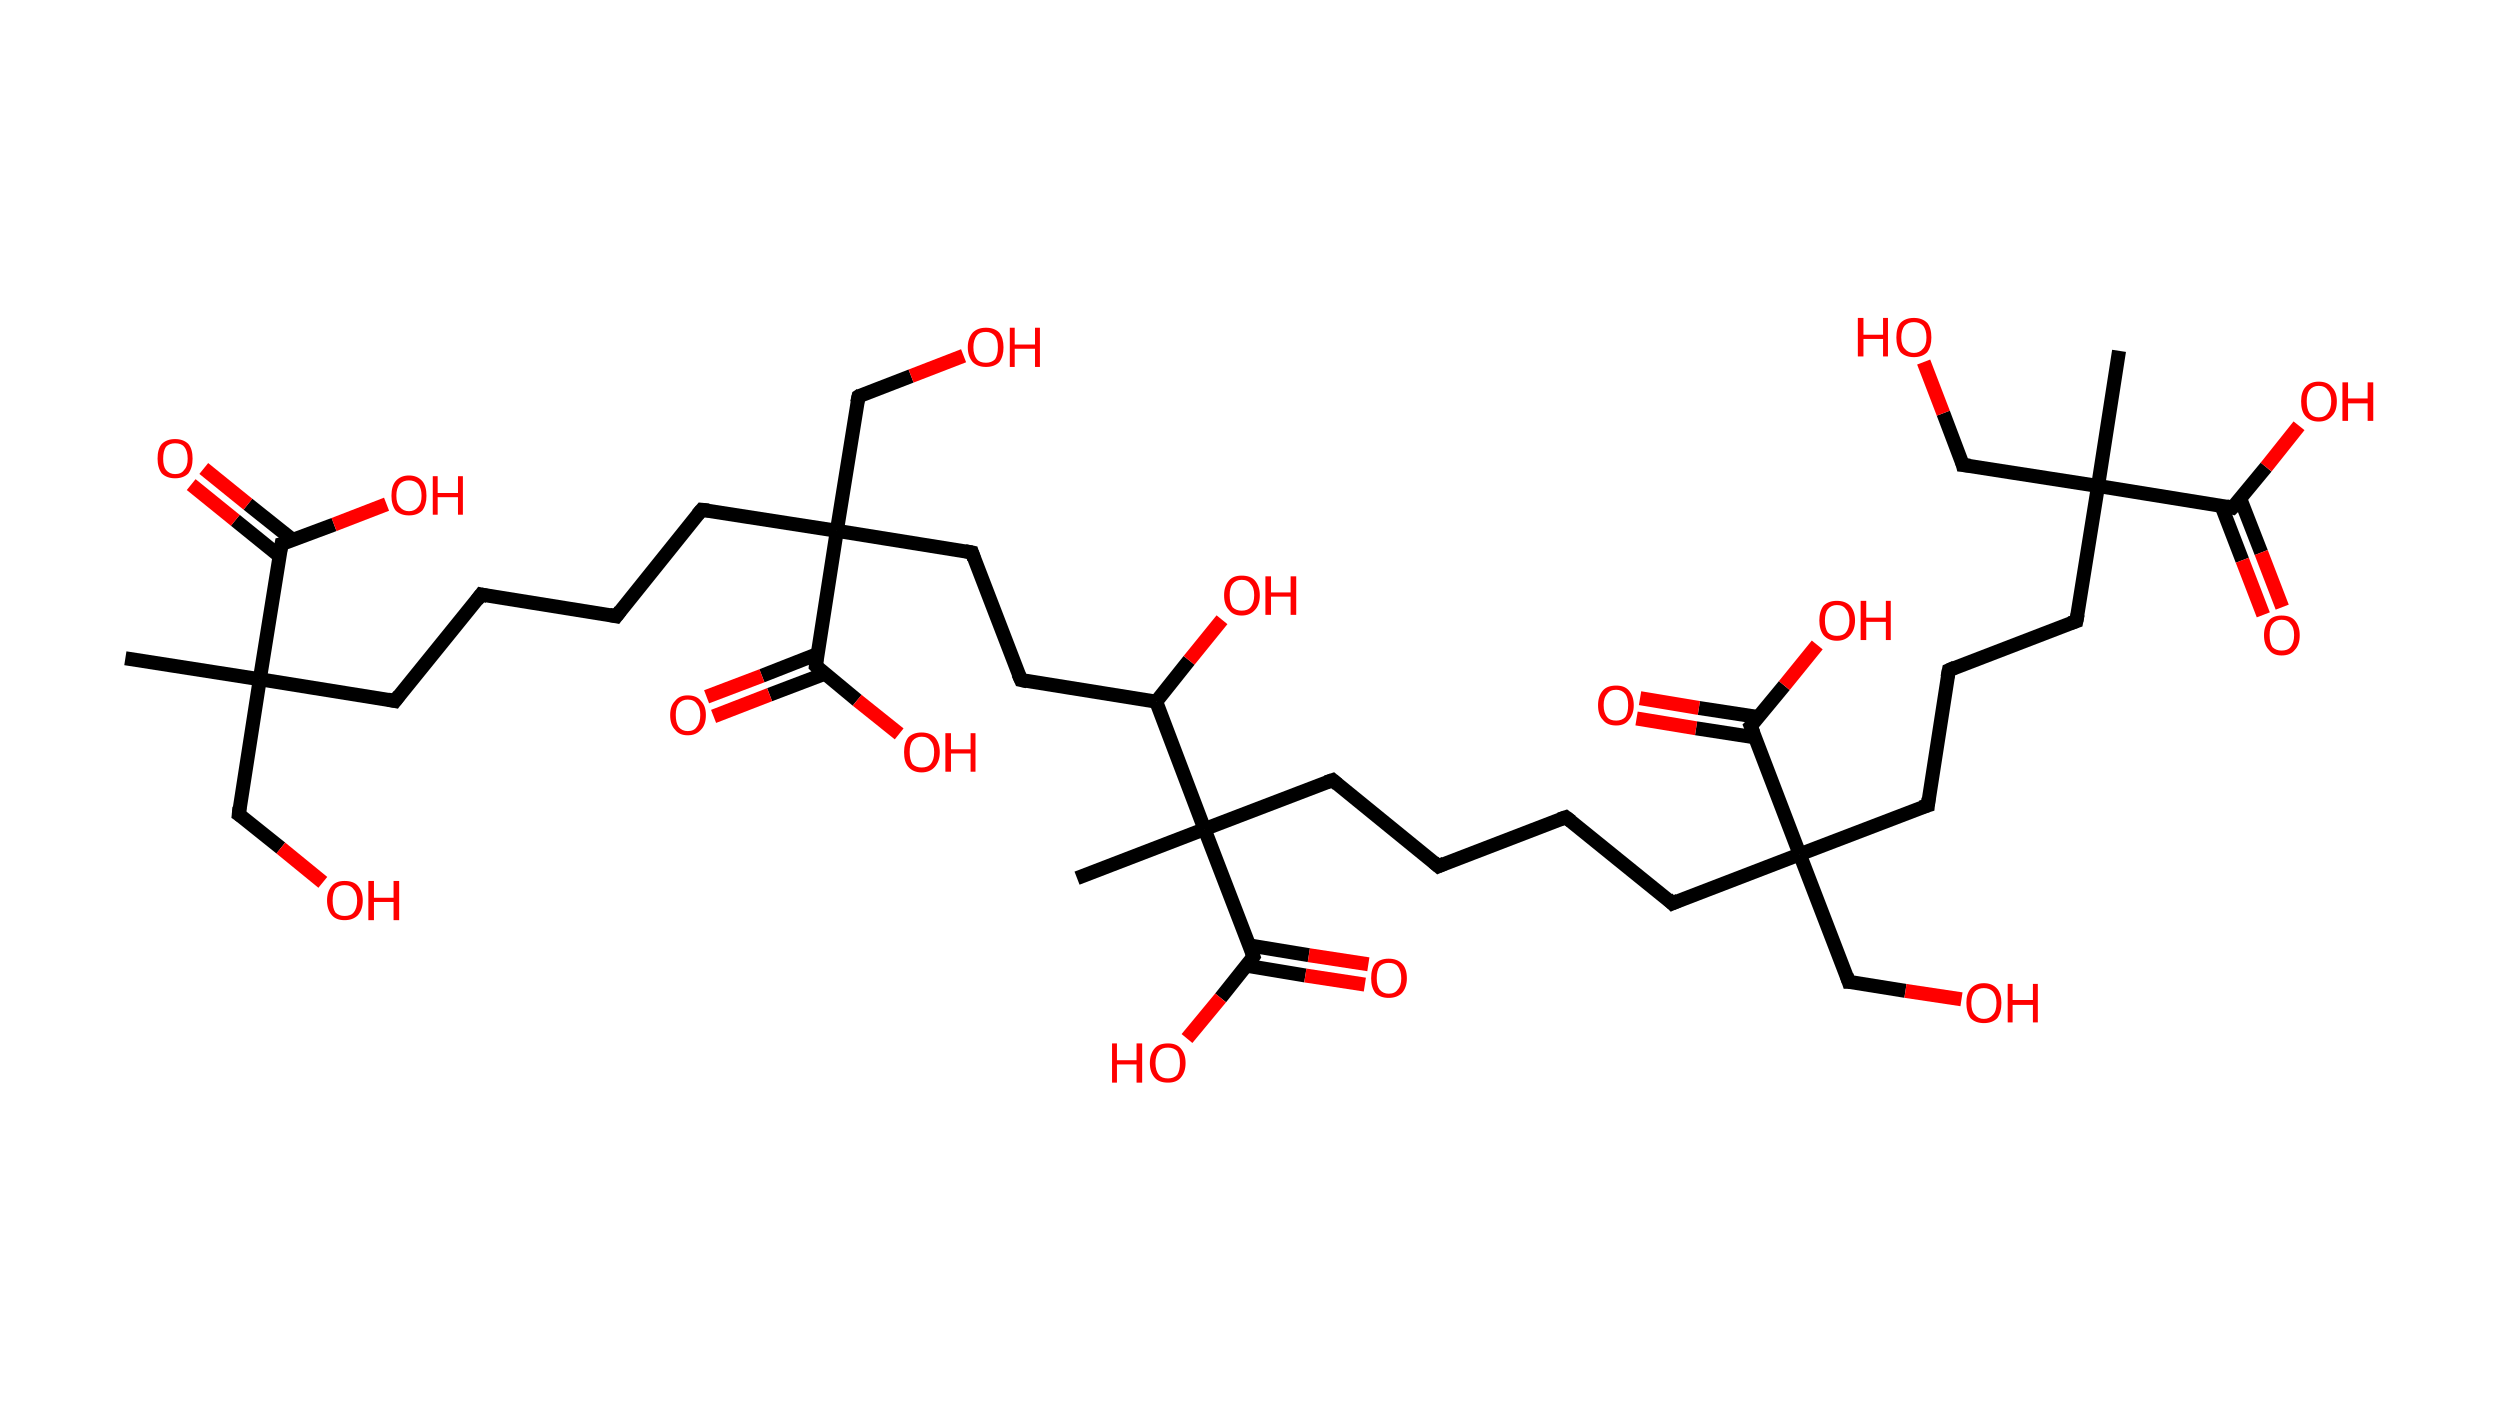 <?xml version='1.0' encoding='ASCII' standalone='yes'?>
<svg xmlns="http://www.w3.org/2000/svg" xmlns:rdkit="http://www.rdkit.org/xml" xmlns:xlink="http://www.w3.org/1999/xlink" version="1.1" baseProfile="full" xml:space="preserve" width="357px" height="200px" viewBox="0 0 357 200">
<!-- END OF HEADER -->
<rect style="opacity:1.0;fill:#FFFFFF;stroke:none" width="357.0" height="200.0" x="0.0" y="0.0"> </rect>
<path class="bond-0 atom-0 atom-1" d="M 17.9,94.0 L 37.1,97.0" style="fill:none;fill-rule:evenodd;stroke:#000000;stroke-width:2.0px;stroke-linecap:butt;stroke-linejoin:miter;stroke-opacity:1"/>
<path class="bond-1 atom-1 atom-2" d="M 37.1,97.0 L 34.1,116.3" style="fill:none;fill-rule:evenodd;stroke:#000000;stroke-width:2.0px;stroke-linecap:butt;stroke-linejoin:miter;stroke-opacity:1"/>
<path class="bond-2 atom-2 atom-3" d="M 34.1,116.3 L 40.1,121.1" style="fill:none;fill-rule:evenodd;stroke:#000000;stroke-width:2.0px;stroke-linecap:butt;stroke-linejoin:miter;stroke-opacity:1"/>
<path class="bond-2 atom-2 atom-3" d="M 40.1,121.1 L 46.1,126.0" style="fill:none;fill-rule:evenodd;stroke:#FF0000;stroke-width:2.0px;stroke-linecap:butt;stroke-linejoin:miter;stroke-opacity:1"/>
<path class="bond-3 atom-1 atom-4" d="M 37.1,97.0 L 56.4,100.1" style="fill:none;fill-rule:evenodd;stroke:#000000;stroke-width:2.0px;stroke-linecap:butt;stroke-linejoin:miter;stroke-opacity:1"/>
<path class="bond-4 atom-4 atom-5" d="M 56.4,100.1 L 68.7,84.9" style="fill:none;fill-rule:evenodd;stroke:#000000;stroke-width:2.0px;stroke-linecap:butt;stroke-linejoin:miter;stroke-opacity:1"/>
<path class="bond-5 atom-5 atom-6" d="M 68.7,84.9 L 88.0,88.0" style="fill:none;fill-rule:evenodd;stroke:#000000;stroke-width:2.0px;stroke-linecap:butt;stroke-linejoin:miter;stroke-opacity:1"/>
<path class="bond-6 atom-6 atom-7" d="M 88.0,88.0 L 100.2,72.8" style="fill:none;fill-rule:evenodd;stroke:#000000;stroke-width:2.0px;stroke-linecap:butt;stroke-linejoin:miter;stroke-opacity:1"/>
<path class="bond-7 atom-7 atom-8" d="M 100.2,72.8 L 119.5,75.8" style="fill:none;fill-rule:evenodd;stroke:#000000;stroke-width:2.0px;stroke-linecap:butt;stroke-linejoin:miter;stroke-opacity:1"/>
<path class="bond-8 atom-8 atom-9" d="M 119.5,75.8 L 122.6,56.6" style="fill:none;fill-rule:evenodd;stroke:#000000;stroke-width:2.0px;stroke-linecap:butt;stroke-linejoin:miter;stroke-opacity:1"/>
<path class="bond-9 atom-9 atom-10" d="M 122.6,56.6 L 130.1,53.7" style="fill:none;fill-rule:evenodd;stroke:#000000;stroke-width:2.0px;stroke-linecap:butt;stroke-linejoin:miter;stroke-opacity:1"/>
<path class="bond-9 atom-9 atom-10" d="M 130.1,53.7 L 137.6,50.8" style="fill:none;fill-rule:evenodd;stroke:#FF0000;stroke-width:2.0px;stroke-linecap:butt;stroke-linejoin:miter;stroke-opacity:1"/>
<path class="bond-10 atom-8 atom-11" d="M 119.5,75.8 L 138.8,78.9" style="fill:none;fill-rule:evenodd;stroke:#000000;stroke-width:2.0px;stroke-linecap:butt;stroke-linejoin:miter;stroke-opacity:1"/>
<path class="bond-11 atom-11 atom-12" d="M 138.8,78.9 L 145.8,97.1" style="fill:none;fill-rule:evenodd;stroke:#000000;stroke-width:2.0px;stroke-linecap:butt;stroke-linejoin:miter;stroke-opacity:1"/>
<path class="bond-12 atom-12 atom-13" d="M 145.8,97.1 L 165.1,100.2" style="fill:none;fill-rule:evenodd;stroke:#000000;stroke-width:2.0px;stroke-linecap:butt;stroke-linejoin:miter;stroke-opacity:1"/>
<path class="bond-13 atom-13 atom-14" d="M 165.1,100.2 L 169.8,94.3" style="fill:none;fill-rule:evenodd;stroke:#000000;stroke-width:2.0px;stroke-linecap:butt;stroke-linejoin:miter;stroke-opacity:1"/>
<path class="bond-13 atom-13 atom-14" d="M 169.8,94.3 L 174.5,88.5" style="fill:none;fill-rule:evenodd;stroke:#FF0000;stroke-width:2.0px;stroke-linecap:butt;stroke-linejoin:miter;stroke-opacity:1"/>
<path class="bond-14 atom-13 atom-15" d="M 165.1,100.2 L 172.0,118.4" style="fill:none;fill-rule:evenodd;stroke:#000000;stroke-width:2.0px;stroke-linecap:butt;stroke-linejoin:miter;stroke-opacity:1"/>
<path class="bond-15 atom-15 atom-16" d="M 172.0,118.4 L 153.8,125.4" style="fill:none;fill-rule:evenodd;stroke:#000000;stroke-width:2.0px;stroke-linecap:butt;stroke-linejoin:miter;stroke-opacity:1"/>
<path class="bond-16 atom-15 atom-17" d="M 172.0,118.4 L 190.3,111.4" style="fill:none;fill-rule:evenodd;stroke:#000000;stroke-width:2.0px;stroke-linecap:butt;stroke-linejoin:miter;stroke-opacity:1"/>
<path class="bond-17 atom-17 atom-18" d="M 190.3,111.4 L 205.4,123.7" style="fill:none;fill-rule:evenodd;stroke:#000000;stroke-width:2.0px;stroke-linecap:butt;stroke-linejoin:miter;stroke-opacity:1"/>
<path class="bond-18 atom-18 atom-19" d="M 205.4,123.7 L 223.6,116.7" style="fill:none;fill-rule:evenodd;stroke:#000000;stroke-width:2.0px;stroke-linecap:butt;stroke-linejoin:miter;stroke-opacity:1"/>
<path class="bond-19 atom-19 atom-20" d="M 223.6,116.7 L 238.8,129.0" style="fill:none;fill-rule:evenodd;stroke:#000000;stroke-width:2.0px;stroke-linecap:butt;stroke-linejoin:miter;stroke-opacity:1"/>
<path class="bond-20 atom-20 atom-21" d="M 238.8,129.0 L 257.0,122.0" style="fill:none;fill-rule:evenodd;stroke:#000000;stroke-width:2.0px;stroke-linecap:butt;stroke-linejoin:miter;stroke-opacity:1"/>
<path class="bond-21 atom-21 atom-22" d="M 257.0,122.0 L 264.0,140.2" style="fill:none;fill-rule:evenodd;stroke:#000000;stroke-width:2.0px;stroke-linecap:butt;stroke-linejoin:miter;stroke-opacity:1"/>
<path class="bond-22 atom-22 atom-23" d="M 264.0,140.2 L 272.1,141.5" style="fill:none;fill-rule:evenodd;stroke:#000000;stroke-width:2.0px;stroke-linecap:butt;stroke-linejoin:miter;stroke-opacity:1"/>
<path class="bond-22 atom-22 atom-23" d="M 272.1,141.5 L 280.1,142.7" style="fill:none;fill-rule:evenodd;stroke:#FF0000;stroke-width:2.0px;stroke-linecap:butt;stroke-linejoin:miter;stroke-opacity:1"/>
<path class="bond-23 atom-21 atom-24" d="M 257.0,122.0 L 275.3,115.0" style="fill:none;fill-rule:evenodd;stroke:#000000;stroke-width:2.0px;stroke-linecap:butt;stroke-linejoin:miter;stroke-opacity:1"/>
<path class="bond-24 atom-24 atom-25" d="M 275.3,115.0 L 278.3,95.7" style="fill:none;fill-rule:evenodd;stroke:#000000;stroke-width:2.0px;stroke-linecap:butt;stroke-linejoin:miter;stroke-opacity:1"/>
<path class="bond-25 atom-25 atom-26" d="M 278.3,95.7 L 296.5,88.7" style="fill:none;fill-rule:evenodd;stroke:#000000;stroke-width:2.0px;stroke-linecap:butt;stroke-linejoin:miter;stroke-opacity:1"/>
<path class="bond-26 atom-26 atom-27" d="M 296.5,88.7 L 299.6,69.4" style="fill:none;fill-rule:evenodd;stroke:#000000;stroke-width:2.0px;stroke-linecap:butt;stroke-linejoin:miter;stroke-opacity:1"/>
<path class="bond-27 atom-27 atom-28" d="M 299.6,69.4 L 302.6,50.1" style="fill:none;fill-rule:evenodd;stroke:#000000;stroke-width:2.0px;stroke-linecap:butt;stroke-linejoin:miter;stroke-opacity:1"/>
<path class="bond-28 atom-27 atom-29" d="M 299.6,69.4 L 280.3,66.4" style="fill:none;fill-rule:evenodd;stroke:#000000;stroke-width:2.0px;stroke-linecap:butt;stroke-linejoin:miter;stroke-opacity:1"/>
<path class="bond-29 atom-29 atom-30" d="M 280.3,66.4 L 277.5,59.0" style="fill:none;fill-rule:evenodd;stroke:#000000;stroke-width:2.0px;stroke-linecap:butt;stroke-linejoin:miter;stroke-opacity:1"/>
<path class="bond-29 atom-29 atom-30" d="M 277.5,59.0 L 274.7,51.7" style="fill:none;fill-rule:evenodd;stroke:#FF0000;stroke-width:2.0px;stroke-linecap:butt;stroke-linejoin:miter;stroke-opacity:1"/>
<path class="bond-30 atom-27 atom-31" d="M 299.6,69.4 L 318.8,72.5" style="fill:none;fill-rule:evenodd;stroke:#000000;stroke-width:2.0px;stroke-linecap:butt;stroke-linejoin:miter;stroke-opacity:1"/>
<path class="bond-31 atom-31 atom-32" d="M 317.2,72.2 L 320.2,80.0" style="fill:none;fill-rule:evenodd;stroke:#000000;stroke-width:2.0px;stroke-linecap:butt;stroke-linejoin:miter;stroke-opacity:1"/>
<path class="bond-31 atom-31 atom-32" d="M 320.2,80.0 L 323.2,87.8" style="fill:none;fill-rule:evenodd;stroke:#FF0000;stroke-width:2.0px;stroke-linecap:butt;stroke-linejoin:miter;stroke-opacity:1"/>
<path class="bond-31 atom-31 atom-32" d="M 319.9,71.2 L 322.9,78.9" style="fill:none;fill-rule:evenodd;stroke:#000000;stroke-width:2.0px;stroke-linecap:butt;stroke-linejoin:miter;stroke-opacity:1"/>
<path class="bond-31 atom-31 atom-32" d="M 322.9,78.9 L 325.9,86.7" style="fill:none;fill-rule:evenodd;stroke:#FF0000;stroke-width:2.0px;stroke-linecap:butt;stroke-linejoin:miter;stroke-opacity:1"/>
<path class="bond-32 atom-31 atom-33" d="M 318.8,72.5 L 323.6,66.7" style="fill:none;fill-rule:evenodd;stroke:#000000;stroke-width:2.0px;stroke-linecap:butt;stroke-linejoin:miter;stroke-opacity:1"/>
<path class="bond-32 atom-31 atom-33" d="M 323.6,66.7 L 328.3,60.8" style="fill:none;fill-rule:evenodd;stroke:#FF0000;stroke-width:2.0px;stroke-linecap:butt;stroke-linejoin:miter;stroke-opacity:1"/>
<path class="bond-33 atom-21 atom-34" d="M 257.0,122.0 L 250.0,103.7" style="fill:none;fill-rule:evenodd;stroke:#000000;stroke-width:2.0px;stroke-linecap:butt;stroke-linejoin:miter;stroke-opacity:1"/>
<path class="bond-34 atom-34 atom-35" d="M 251.1,102.4 L 242.6,101.1" style="fill:none;fill-rule:evenodd;stroke:#000000;stroke-width:2.0px;stroke-linecap:butt;stroke-linejoin:miter;stroke-opacity:1"/>
<path class="bond-34 atom-34 atom-35" d="M 242.6,101.1 L 234.2,99.7" style="fill:none;fill-rule:evenodd;stroke:#FF0000;stroke-width:2.0px;stroke-linecap:butt;stroke-linejoin:miter;stroke-opacity:1"/>
<path class="bond-34 atom-34 atom-35" d="M 250.6,105.3 L 242.2,104.0" style="fill:none;fill-rule:evenodd;stroke:#000000;stroke-width:2.0px;stroke-linecap:butt;stroke-linejoin:miter;stroke-opacity:1"/>
<path class="bond-34 atom-34 atom-35" d="M 242.2,104.0 L 233.7,102.6" style="fill:none;fill-rule:evenodd;stroke:#FF0000;stroke-width:2.0px;stroke-linecap:butt;stroke-linejoin:miter;stroke-opacity:1"/>
<path class="bond-35 atom-34 atom-36" d="M 250.0,103.7 L 254.8,97.9" style="fill:none;fill-rule:evenodd;stroke:#000000;stroke-width:2.0px;stroke-linecap:butt;stroke-linejoin:miter;stroke-opacity:1"/>
<path class="bond-35 atom-34 atom-36" d="M 254.8,97.9 L 259.5,92.1" style="fill:none;fill-rule:evenodd;stroke:#FF0000;stroke-width:2.0px;stroke-linecap:butt;stroke-linejoin:miter;stroke-opacity:1"/>
<path class="bond-36 atom-15 atom-37" d="M 172.0,118.4 L 179.0,136.6" style="fill:none;fill-rule:evenodd;stroke:#000000;stroke-width:2.0px;stroke-linecap:butt;stroke-linejoin:miter;stroke-opacity:1"/>
<path class="bond-37 atom-37 atom-38" d="M 178.0,137.9 L 186.4,139.3" style="fill:none;fill-rule:evenodd;stroke:#000000;stroke-width:2.0px;stroke-linecap:butt;stroke-linejoin:miter;stroke-opacity:1"/>
<path class="bond-37 atom-37 atom-38" d="M 186.4,139.3 L 194.9,140.6" style="fill:none;fill-rule:evenodd;stroke:#FF0000;stroke-width:2.0px;stroke-linecap:butt;stroke-linejoin:miter;stroke-opacity:1"/>
<path class="bond-37 atom-37 atom-38" d="M 178.4,135.0 L 186.9,136.4" style="fill:none;fill-rule:evenodd;stroke:#000000;stroke-width:2.0px;stroke-linecap:butt;stroke-linejoin:miter;stroke-opacity:1"/>
<path class="bond-37 atom-37 atom-38" d="M 186.9,136.4 L 195.4,137.7" style="fill:none;fill-rule:evenodd;stroke:#FF0000;stroke-width:2.0px;stroke-linecap:butt;stroke-linejoin:miter;stroke-opacity:1"/>
<path class="bond-38 atom-37 atom-39" d="M 179.0,136.6 L 174.3,142.5" style="fill:none;fill-rule:evenodd;stroke:#000000;stroke-width:2.0px;stroke-linecap:butt;stroke-linejoin:miter;stroke-opacity:1"/>
<path class="bond-38 atom-37 atom-39" d="M 174.3,142.5 L 169.5,148.3" style="fill:none;fill-rule:evenodd;stroke:#FF0000;stroke-width:2.0px;stroke-linecap:butt;stroke-linejoin:miter;stroke-opacity:1"/>
<path class="bond-39 atom-8 atom-40" d="M 119.5,75.8 L 116.5,95.1" style="fill:none;fill-rule:evenodd;stroke:#000000;stroke-width:2.0px;stroke-linecap:butt;stroke-linejoin:miter;stroke-opacity:1"/>
<path class="bond-40 atom-40 atom-41" d="M 116.7,93.4 L 108.8,96.5" style="fill:none;fill-rule:evenodd;stroke:#000000;stroke-width:2.0px;stroke-linecap:butt;stroke-linejoin:miter;stroke-opacity:1"/>
<path class="bond-40 atom-40 atom-41" d="M 108.8,96.5 L 100.9,99.5" style="fill:none;fill-rule:evenodd;stroke:#FF0000;stroke-width:2.0px;stroke-linecap:butt;stroke-linejoin:miter;stroke-opacity:1"/>
<path class="bond-40 atom-40 atom-41" d="M 117.8,96.2 L 109.9,99.2" style="fill:none;fill-rule:evenodd;stroke:#000000;stroke-width:2.0px;stroke-linecap:butt;stroke-linejoin:miter;stroke-opacity:1"/>
<path class="bond-40 atom-40 atom-41" d="M 109.9,99.2 L 101.9,102.3" style="fill:none;fill-rule:evenodd;stroke:#FF0000;stroke-width:2.0px;stroke-linecap:butt;stroke-linejoin:miter;stroke-opacity:1"/>
<path class="bond-41 atom-40 atom-42" d="M 116.5,95.1 L 122.4,100.0" style="fill:none;fill-rule:evenodd;stroke:#000000;stroke-width:2.0px;stroke-linecap:butt;stroke-linejoin:miter;stroke-opacity:1"/>
<path class="bond-41 atom-40 atom-42" d="M 122.4,100.0 L 128.4,104.8" style="fill:none;fill-rule:evenodd;stroke:#FF0000;stroke-width:2.0px;stroke-linecap:butt;stroke-linejoin:miter;stroke-opacity:1"/>
<path class="bond-42 atom-1 atom-43" d="M 37.1,97.0 L 40.2,77.7" style="fill:none;fill-rule:evenodd;stroke:#000000;stroke-width:2.0px;stroke-linecap:butt;stroke-linejoin:miter;stroke-opacity:1"/>
<path class="bond-43 atom-43 atom-44" d="M 41.8,77.1 L 35.4,72.0" style="fill:none;fill-rule:evenodd;stroke:#000000;stroke-width:2.0px;stroke-linecap:butt;stroke-linejoin:miter;stroke-opacity:1"/>
<path class="bond-43 atom-43 atom-44" d="M 35.4,72.0 L 29.1,66.9" style="fill:none;fill-rule:evenodd;stroke:#FF0000;stroke-width:2.0px;stroke-linecap:butt;stroke-linejoin:miter;stroke-opacity:1"/>
<path class="bond-43 atom-43 atom-44" d="M 39.9,79.4 L 33.6,74.3" style="fill:none;fill-rule:evenodd;stroke:#000000;stroke-width:2.0px;stroke-linecap:butt;stroke-linejoin:miter;stroke-opacity:1"/>
<path class="bond-43 atom-43 atom-44" d="M 33.6,74.3 L 27.3,69.2" style="fill:none;fill-rule:evenodd;stroke:#FF0000;stroke-width:2.0px;stroke-linecap:butt;stroke-linejoin:miter;stroke-opacity:1"/>
<path class="bond-44 atom-43 atom-45" d="M 40.2,77.7 L 47.7,74.9" style="fill:none;fill-rule:evenodd;stroke:#000000;stroke-width:2.0px;stroke-linecap:butt;stroke-linejoin:miter;stroke-opacity:1"/>
<path class="bond-44 atom-43 atom-45" d="M 47.7,74.9 L 55.2,72.0" style="fill:none;fill-rule:evenodd;stroke:#FF0000;stroke-width:2.0px;stroke-linecap:butt;stroke-linejoin:miter;stroke-opacity:1"/>
<path d="M 34.2,115.3 L 34.1,116.3 L 34.4,116.5" style="fill:none;stroke:#000000;stroke-width:2.0px;stroke-linecap:butt;stroke-linejoin:miter;stroke-opacity:1;"/>
<path d="M 55.4,99.9 L 56.4,100.1 L 57.0,99.3" style="fill:none;stroke:#000000;stroke-width:2.0px;stroke-linecap:butt;stroke-linejoin:miter;stroke-opacity:1;"/>
<path d="M 68.1,85.7 L 68.7,84.9 L 69.6,85.1" style="fill:none;stroke:#000000;stroke-width:2.0px;stroke-linecap:butt;stroke-linejoin:miter;stroke-opacity:1;"/>
<path d="M 87.0,87.8 L 88.0,88.0 L 88.6,87.2" style="fill:none;stroke:#000000;stroke-width:2.0px;stroke-linecap:butt;stroke-linejoin:miter;stroke-opacity:1;"/>
<path d="M 99.6,73.5 L 100.2,72.8 L 101.2,72.9" style="fill:none;stroke:#000000;stroke-width:2.0px;stroke-linecap:butt;stroke-linejoin:miter;stroke-opacity:1;"/>
<path d="M 122.4,57.5 L 122.6,56.6 L 122.9,56.4" style="fill:none;stroke:#000000;stroke-width:2.0px;stroke-linecap:butt;stroke-linejoin:miter;stroke-opacity:1;"/>
<path d="M 137.8,78.7 L 138.8,78.9 L 139.1,79.8" style="fill:none;stroke:#000000;stroke-width:2.0px;stroke-linecap:butt;stroke-linejoin:miter;stroke-opacity:1;"/>
<path d="M 145.4,96.2 L 145.8,97.1 L 146.7,97.3" style="fill:none;stroke:#000000;stroke-width:2.0px;stroke-linecap:butt;stroke-linejoin:miter;stroke-opacity:1;"/>
<path d="M 189.4,111.7 L 190.3,111.4 L 191.0,112.0" style="fill:none;stroke:#000000;stroke-width:2.0px;stroke-linecap:butt;stroke-linejoin:miter;stroke-opacity:1;"/>
<path d="M 204.7,123.1 L 205.4,123.7 L 206.3,123.3" style="fill:none;stroke:#000000;stroke-width:2.0px;stroke-linecap:butt;stroke-linejoin:miter;stroke-opacity:1;"/>
<path d="M 222.7,117.0 L 223.6,116.7 L 224.4,117.3" style="fill:none;stroke:#000000;stroke-width:2.0px;stroke-linecap:butt;stroke-linejoin:miter;stroke-opacity:1;"/>
<path d="M 238.1,128.3 L 238.8,129.0 L 239.7,128.6" style="fill:none;stroke:#000000;stroke-width:2.0px;stroke-linecap:butt;stroke-linejoin:miter;stroke-opacity:1;"/>
<path d="M 263.7,139.3 L 264.0,140.2 L 264.4,140.2" style="fill:none;stroke:#000000;stroke-width:2.0px;stroke-linecap:butt;stroke-linejoin:miter;stroke-opacity:1;"/>
<path d="M 274.3,115.3 L 275.3,115.0 L 275.4,114.0" style="fill:none;stroke:#000000;stroke-width:2.0px;stroke-linecap:butt;stroke-linejoin:miter;stroke-opacity:1;"/>
<path d="M 278.1,96.7 L 278.3,95.7 L 279.2,95.3" style="fill:none;stroke:#000000;stroke-width:2.0px;stroke-linecap:butt;stroke-linejoin:miter;stroke-opacity:1;"/>
<path d="M 295.6,89.0 L 296.5,88.7 L 296.7,87.7" style="fill:none;stroke:#000000;stroke-width:2.0px;stroke-linecap:butt;stroke-linejoin:miter;stroke-opacity:1;"/>
<path d="M 281.3,66.5 L 280.3,66.4 L 280.2,66.0" style="fill:none;stroke:#000000;stroke-width:2.0px;stroke-linecap:butt;stroke-linejoin:miter;stroke-opacity:1;"/>
<path d="M 317.9,72.3 L 318.8,72.5 L 319.1,72.2" style="fill:none;stroke:#000000;stroke-width:2.0px;stroke-linecap:butt;stroke-linejoin:miter;stroke-opacity:1;"/>
<path d="M 250.4,104.7 L 250.0,103.7 L 250.3,103.4" style="fill:none;stroke:#000000;stroke-width:2.0px;stroke-linecap:butt;stroke-linejoin:miter;stroke-opacity:1;"/>
<path d="M 178.7,135.7 L 179.0,136.6 L 178.8,136.9" style="fill:none;stroke:#000000;stroke-width:2.0px;stroke-linecap:butt;stroke-linejoin:miter;stroke-opacity:1;"/>
<path d="M 116.6,94.1 L 116.5,95.1 L 116.8,95.4" style="fill:none;stroke:#000000;stroke-width:2.0px;stroke-linecap:butt;stroke-linejoin:miter;stroke-opacity:1;"/>
<path d="M 40.0,78.7 L 40.2,77.7 L 40.6,77.6" style="fill:none;stroke:#000000;stroke-width:2.0px;stroke-linecap:butt;stroke-linejoin:miter;stroke-opacity:1;"/>
<path class="atom-3" d="M 46.7 128.6 Q 46.7 127.3, 47.4 126.5 Q 48.0 125.8, 49.2 125.8 Q 50.5 125.8, 51.1 126.5 Q 51.8 127.3, 51.8 128.6 Q 51.8 129.9, 51.1 130.7 Q 50.4 131.4, 49.2 131.4 Q 48.0 131.4, 47.4 130.7 Q 46.7 129.9, 46.7 128.6 M 49.2 130.8 Q 50.1 130.8, 50.5 130.3 Q 51.0 129.7, 51.0 128.6 Q 51.0 127.5, 50.5 127.0 Q 50.1 126.4, 49.2 126.4 Q 48.4 126.4, 47.9 126.9 Q 47.5 127.5, 47.5 128.6 Q 47.5 129.7, 47.9 130.3 Q 48.4 130.8, 49.2 130.8 " fill="#FF0000"/>
<path class="atom-3" d="M 52.6 125.8 L 53.4 125.8 L 53.4 128.2 L 56.2 128.2 L 56.2 125.8 L 57.0 125.8 L 57.0 131.4 L 56.2 131.4 L 56.2 128.8 L 53.4 128.8 L 53.4 131.4 L 52.6 131.4 L 52.6 125.8 " fill="#FF0000"/>
<path class="atom-10" d="M 138.2 49.6 Q 138.2 48.3, 138.9 47.5 Q 139.6 46.8, 140.8 46.8 Q 142.0 46.8, 142.7 47.5 Q 143.3 48.3, 143.3 49.6 Q 143.3 50.9, 142.7 51.7 Q 142.0 52.4, 140.8 52.4 Q 139.6 52.4, 138.9 51.7 Q 138.2 50.9, 138.2 49.6 M 140.8 51.8 Q 141.6 51.8, 142.1 51.3 Q 142.5 50.7, 142.5 49.6 Q 142.5 48.5, 142.1 48.0 Q 141.6 47.4, 140.8 47.4 Q 139.9 47.4, 139.5 47.9 Q 139.0 48.5, 139.0 49.6 Q 139.0 50.7, 139.5 51.3 Q 139.9 51.8, 140.8 51.8 " fill="#FF0000"/>
<path class="atom-10" d="M 144.2 46.8 L 144.9 46.8 L 144.9 49.2 L 147.8 49.2 L 147.8 46.8 L 148.5 46.8 L 148.5 52.4 L 147.8 52.4 L 147.8 49.8 L 144.9 49.8 L 144.9 52.4 L 144.2 52.4 L 144.2 46.8 " fill="#FF0000"/>
<path class="atom-14" d="M 174.8 85.0 Q 174.8 83.7, 175.5 82.9 Q 176.1 82.2, 177.3 82.2 Q 178.6 82.2, 179.2 82.9 Q 179.9 83.7, 179.9 85.0 Q 179.9 86.4, 179.2 87.1 Q 178.5 87.9, 177.3 87.9 Q 176.1 87.9, 175.5 87.1 Q 174.8 86.4, 174.8 85.0 M 177.3 87.2 Q 178.2 87.2, 178.6 86.7 Q 179.1 86.1, 179.1 85.0 Q 179.1 83.9, 178.6 83.4 Q 178.2 82.8, 177.3 82.8 Q 176.5 82.8, 176.0 83.4 Q 175.6 83.9, 175.6 85.0 Q 175.6 86.1, 176.0 86.7 Q 176.5 87.2, 177.3 87.2 " fill="#FF0000"/>
<path class="atom-14" d="M 180.7 82.3 L 181.5 82.3 L 181.5 84.6 L 184.3 84.6 L 184.3 82.3 L 185.1 82.3 L 185.1 87.8 L 184.3 87.8 L 184.3 85.2 L 181.5 85.2 L 181.5 87.8 L 180.7 87.8 L 180.7 82.3 " fill="#FF0000"/>
<path class="atom-23" d="M 280.8 143.2 Q 280.8 141.9, 281.4 141.2 Q 282.1 140.4, 283.3 140.4 Q 284.5 140.4, 285.2 141.2 Q 285.8 141.9, 285.8 143.2 Q 285.8 144.6, 285.2 145.4 Q 284.5 146.1, 283.3 146.1 Q 282.1 146.1, 281.4 145.4 Q 280.8 144.6, 280.8 143.2 M 283.3 145.5 Q 284.1 145.5, 284.6 144.9 Q 285.1 144.4, 285.1 143.2 Q 285.1 142.2, 284.6 141.6 Q 284.1 141.1, 283.3 141.1 Q 282.5 141.1, 282.0 141.6 Q 281.5 142.2, 281.5 143.2 Q 281.5 144.4, 282.0 144.9 Q 282.5 145.5, 283.3 145.5 " fill="#FF0000"/>
<path class="atom-23" d="M 286.7 140.5 L 287.4 140.5 L 287.4 142.8 L 290.3 142.8 L 290.3 140.5 L 291.0 140.5 L 291.0 146.0 L 290.3 146.0 L 290.3 143.5 L 287.4 143.5 L 287.4 146.0 L 286.7 146.0 L 286.7 140.5 " fill="#FF0000"/>
<path class="atom-30" d="M 265.3 45.4 L 266.1 45.4 L 266.1 47.8 L 268.9 47.8 L 268.9 45.4 L 269.6 45.4 L 269.6 50.9 L 268.9 50.9 L 268.9 48.4 L 266.1 48.4 L 266.1 50.9 L 265.3 50.9 L 265.3 45.4 " fill="#FF0000"/>
<path class="atom-30" d="M 270.8 48.2 Q 270.8 46.8, 271.4 46.1 Q 272.1 45.4, 273.3 45.4 Q 274.5 45.4, 275.2 46.1 Q 275.8 46.8, 275.8 48.2 Q 275.8 49.5, 275.2 50.3 Q 274.5 51.0, 273.3 51.0 Q 272.1 51.0, 271.4 50.3 Q 270.8 49.5, 270.8 48.2 M 273.3 50.4 Q 274.1 50.4, 274.6 49.8 Q 275.1 49.3, 275.1 48.2 Q 275.1 47.1, 274.6 46.5 Q 274.1 46.0, 273.3 46.0 Q 272.5 46.0, 272.0 46.5 Q 271.5 47.1, 271.5 48.2 Q 271.5 49.3, 272.0 49.8 Q 272.5 50.4, 273.3 50.4 " fill="#FF0000"/>
<path class="atom-32" d="M 323.3 90.7 Q 323.3 89.4, 324.0 88.6 Q 324.6 87.9, 325.8 87.9 Q 327.1 87.9, 327.7 88.6 Q 328.4 89.4, 328.4 90.7 Q 328.4 92.1, 327.7 92.8 Q 327.1 93.6, 325.8 93.6 Q 324.6 93.6, 324.0 92.8 Q 323.3 92.1, 323.3 90.7 M 325.8 92.9 Q 326.7 92.9, 327.1 92.4 Q 327.6 91.8, 327.6 90.7 Q 327.6 89.6, 327.1 89.1 Q 326.7 88.5, 325.8 88.5 Q 325.0 88.5, 324.5 89.1 Q 324.1 89.6, 324.1 90.7 Q 324.1 91.8, 324.5 92.4 Q 325.0 92.9, 325.8 92.9 " fill="#FF0000"/>
<path class="atom-33" d="M 328.6 57.3 Q 328.6 56.0, 329.2 55.3 Q 329.9 54.5, 331.1 54.5 Q 332.4 54.5, 333.0 55.3 Q 333.7 56.0, 333.7 57.3 Q 333.7 58.7, 333.0 59.4 Q 332.3 60.2, 331.1 60.2 Q 329.9 60.2, 329.2 59.4 Q 328.6 58.7, 328.6 57.3 M 331.1 59.6 Q 332.0 59.6, 332.4 59.0 Q 332.9 58.4, 332.9 57.3 Q 332.9 56.2, 332.4 55.7 Q 332.0 55.1, 331.1 55.1 Q 330.3 55.1, 329.8 55.7 Q 329.4 56.2, 329.4 57.3 Q 329.4 58.4, 329.8 59.0 Q 330.3 59.6, 331.1 59.6 " fill="#FF0000"/>
<path class="atom-33" d="M 334.5 54.6 L 335.3 54.6 L 335.3 56.9 L 338.1 56.9 L 338.1 54.6 L 338.9 54.6 L 338.9 60.1 L 338.1 60.1 L 338.1 57.6 L 335.3 57.6 L 335.3 60.1 L 334.5 60.1 L 334.5 54.6 " fill="#FF0000"/>
<path class="atom-35" d="M 228.2 100.7 Q 228.2 99.4, 228.9 98.6 Q 229.5 97.9, 230.8 97.9 Q 232.0 97.9, 232.6 98.6 Q 233.3 99.4, 233.3 100.7 Q 233.3 102.0, 232.6 102.8 Q 232.0 103.6, 230.8 103.6 Q 229.5 103.6, 228.9 102.8 Q 228.2 102.1, 228.2 100.7 M 230.8 102.9 Q 231.6 102.9, 232.1 102.4 Q 232.5 101.8, 232.5 100.7 Q 232.5 99.6, 232.1 99.1 Q 231.6 98.5, 230.8 98.5 Q 229.9 98.5, 229.5 99.1 Q 229.0 99.6, 229.0 100.7 Q 229.0 101.8, 229.5 102.4 Q 229.9 102.9, 230.8 102.9 " fill="#FF0000"/>
<path class="atom-36" d="M 259.8 88.6 Q 259.8 87.3, 260.4 86.5 Q 261.1 85.8, 262.3 85.8 Q 263.5 85.8, 264.2 86.5 Q 264.9 87.3, 264.9 88.6 Q 264.9 89.9, 264.2 90.7 Q 263.5 91.5, 262.3 91.5 Q 261.1 91.5, 260.4 90.7 Q 259.8 89.9, 259.8 88.6 M 262.3 90.8 Q 263.2 90.8, 263.6 90.3 Q 264.1 89.7, 264.1 88.6 Q 264.1 87.5, 263.6 87.0 Q 263.2 86.4, 262.3 86.4 Q 261.5 86.4, 261.0 87.0 Q 260.6 87.5, 260.6 88.6 Q 260.6 89.7, 261.0 90.3 Q 261.5 90.8, 262.3 90.8 " fill="#FF0000"/>
<path class="atom-36" d="M 265.7 85.8 L 266.5 85.8 L 266.5 88.2 L 269.3 88.2 L 269.3 85.8 L 270.0 85.8 L 270.0 91.4 L 269.3 91.4 L 269.3 88.8 L 266.5 88.8 L 266.5 91.4 L 265.7 91.4 L 265.7 85.8 " fill="#FF0000"/>
<path class="atom-38" d="M 195.8 139.7 Q 195.8 138.3, 196.4 137.6 Q 197.1 136.9, 198.3 136.9 Q 199.5 136.9, 200.2 137.6 Q 200.9 138.3, 200.9 139.7 Q 200.9 141.0, 200.2 141.8 Q 199.5 142.5, 198.3 142.5 Q 197.1 142.5, 196.4 141.8 Q 195.8 141.0, 195.8 139.7 M 198.3 141.9 Q 199.2 141.9, 199.6 141.3 Q 200.1 140.8, 200.1 139.7 Q 200.1 138.6, 199.6 138.0 Q 199.2 137.5, 198.3 137.5 Q 197.5 137.5, 197.0 138.0 Q 196.6 138.6, 196.6 139.7 Q 196.6 140.8, 197.0 141.3 Q 197.5 141.9, 198.3 141.9 " fill="#FF0000"/>
<path class="atom-39" d="M 158.8 149.0 L 159.5 149.0 L 159.5 151.4 L 162.3 151.4 L 162.3 149.0 L 163.1 149.0 L 163.1 154.6 L 162.3 154.6 L 162.3 152.0 L 159.5 152.0 L 159.5 154.6 L 158.8 154.6 L 158.8 149.0 " fill="#FF0000"/>
<path class="atom-39" d="M 164.2 151.8 Q 164.2 150.5, 164.9 149.7 Q 165.5 149.0, 166.8 149.0 Q 168.0 149.0, 168.6 149.7 Q 169.3 150.5, 169.3 151.8 Q 169.3 153.1, 168.6 153.9 Q 168.0 154.6, 166.8 154.6 Q 165.5 154.6, 164.9 153.9 Q 164.2 153.1, 164.2 151.8 M 166.8 154.0 Q 167.6 154.0, 168.1 153.5 Q 168.5 152.9, 168.5 151.8 Q 168.5 150.7, 168.1 150.1 Q 167.6 149.6, 166.8 149.6 Q 165.9 149.6, 165.5 150.1 Q 165.0 150.7, 165.0 151.8 Q 165.0 152.9, 165.5 153.5 Q 165.9 154.0, 166.8 154.0 " fill="#FF0000"/>
<path class="atom-41" d="M 95.7 102.1 Q 95.7 100.8, 96.4 100.1 Q 97.0 99.3, 98.2 99.3 Q 99.5 99.3, 100.1 100.1 Q 100.8 100.8, 100.8 102.1 Q 100.8 103.5, 100.1 104.2 Q 99.4 105.0, 98.2 105.0 Q 97.0 105.0, 96.4 104.2 Q 95.7 103.5, 95.7 102.1 M 98.2 104.4 Q 99.1 104.4, 99.5 103.8 Q 100.0 103.2, 100.0 102.1 Q 100.0 101.0, 99.5 100.5 Q 99.1 99.9, 98.2 99.9 Q 97.4 99.9, 96.9 100.5 Q 96.5 101.0, 96.5 102.1 Q 96.5 103.2, 96.9 103.8 Q 97.4 104.4, 98.2 104.4 " fill="#FF0000"/>
<path class="atom-42" d="M 129.1 107.4 Q 129.1 106.1, 129.7 105.3 Q 130.4 104.6, 131.6 104.6 Q 132.8 104.6, 133.5 105.3 Q 134.2 106.1, 134.2 107.4 Q 134.2 108.7, 133.5 109.5 Q 132.8 110.3, 131.6 110.3 Q 130.4 110.3, 129.7 109.5 Q 129.1 108.8, 129.1 107.4 M 131.6 109.6 Q 132.5 109.6, 132.9 109.1 Q 133.4 108.5, 133.4 107.4 Q 133.4 106.3, 132.9 105.8 Q 132.5 105.2, 131.6 105.2 Q 130.8 105.2, 130.3 105.8 Q 129.9 106.3, 129.9 107.4 Q 129.9 108.5, 130.3 109.1 Q 130.8 109.6, 131.6 109.6 " fill="#FF0000"/>
<path class="atom-42" d="M 135.0 104.7 L 135.8 104.7 L 135.8 107.0 L 138.6 107.0 L 138.6 104.7 L 139.3 104.7 L 139.3 110.2 L 138.6 110.2 L 138.6 107.6 L 135.8 107.6 L 135.8 110.2 L 135.0 110.2 L 135.0 104.7 " fill="#FF0000"/>
<path class="atom-44" d="M 22.5 65.5 Q 22.5 64.1, 23.1 63.4 Q 23.8 62.7, 25.0 62.7 Q 26.2 62.7, 26.9 63.4 Q 27.5 64.1, 27.5 65.5 Q 27.5 66.8, 26.9 67.6 Q 26.2 68.3, 25.0 68.3 Q 23.8 68.3, 23.1 67.6 Q 22.5 66.8, 22.5 65.5 M 25.0 67.7 Q 25.9 67.7, 26.3 67.1 Q 26.8 66.6, 26.8 65.5 Q 26.8 64.4, 26.3 63.8 Q 25.9 63.3, 25.0 63.3 Q 24.2 63.3, 23.7 63.8 Q 23.3 64.4, 23.3 65.5 Q 23.3 66.6, 23.7 67.1 Q 24.2 67.7, 25.0 67.7 " fill="#FF0000"/>
<path class="atom-45" d="M 55.9 70.8 Q 55.9 69.4, 56.5 68.7 Q 57.2 67.9, 58.4 67.9 Q 59.6 67.9, 60.3 68.7 Q 60.9 69.4, 60.9 70.8 Q 60.9 72.1, 60.3 72.9 Q 59.6 73.6, 58.4 73.6 Q 57.2 73.6, 56.5 72.9 Q 55.9 72.1, 55.9 70.8 M 58.4 73.0 Q 59.2 73.0, 59.7 72.4 Q 60.2 71.9, 60.2 70.8 Q 60.2 69.7, 59.7 69.1 Q 59.2 68.6, 58.4 68.6 Q 57.6 68.6, 57.1 69.1 Q 56.6 69.7, 56.6 70.8 Q 56.6 71.9, 57.1 72.4 Q 57.6 73.0, 58.4 73.0 " fill="#FF0000"/>
<path class="atom-45" d="M 61.8 68.0 L 62.5 68.0 L 62.5 70.4 L 65.4 70.4 L 65.4 68.0 L 66.1 68.0 L 66.1 73.5 L 65.4 73.5 L 65.4 71.0 L 62.5 71.0 L 62.5 73.5 L 61.8 73.5 L 61.8 68.0 " fill="#FF0000"/>
</svg>
